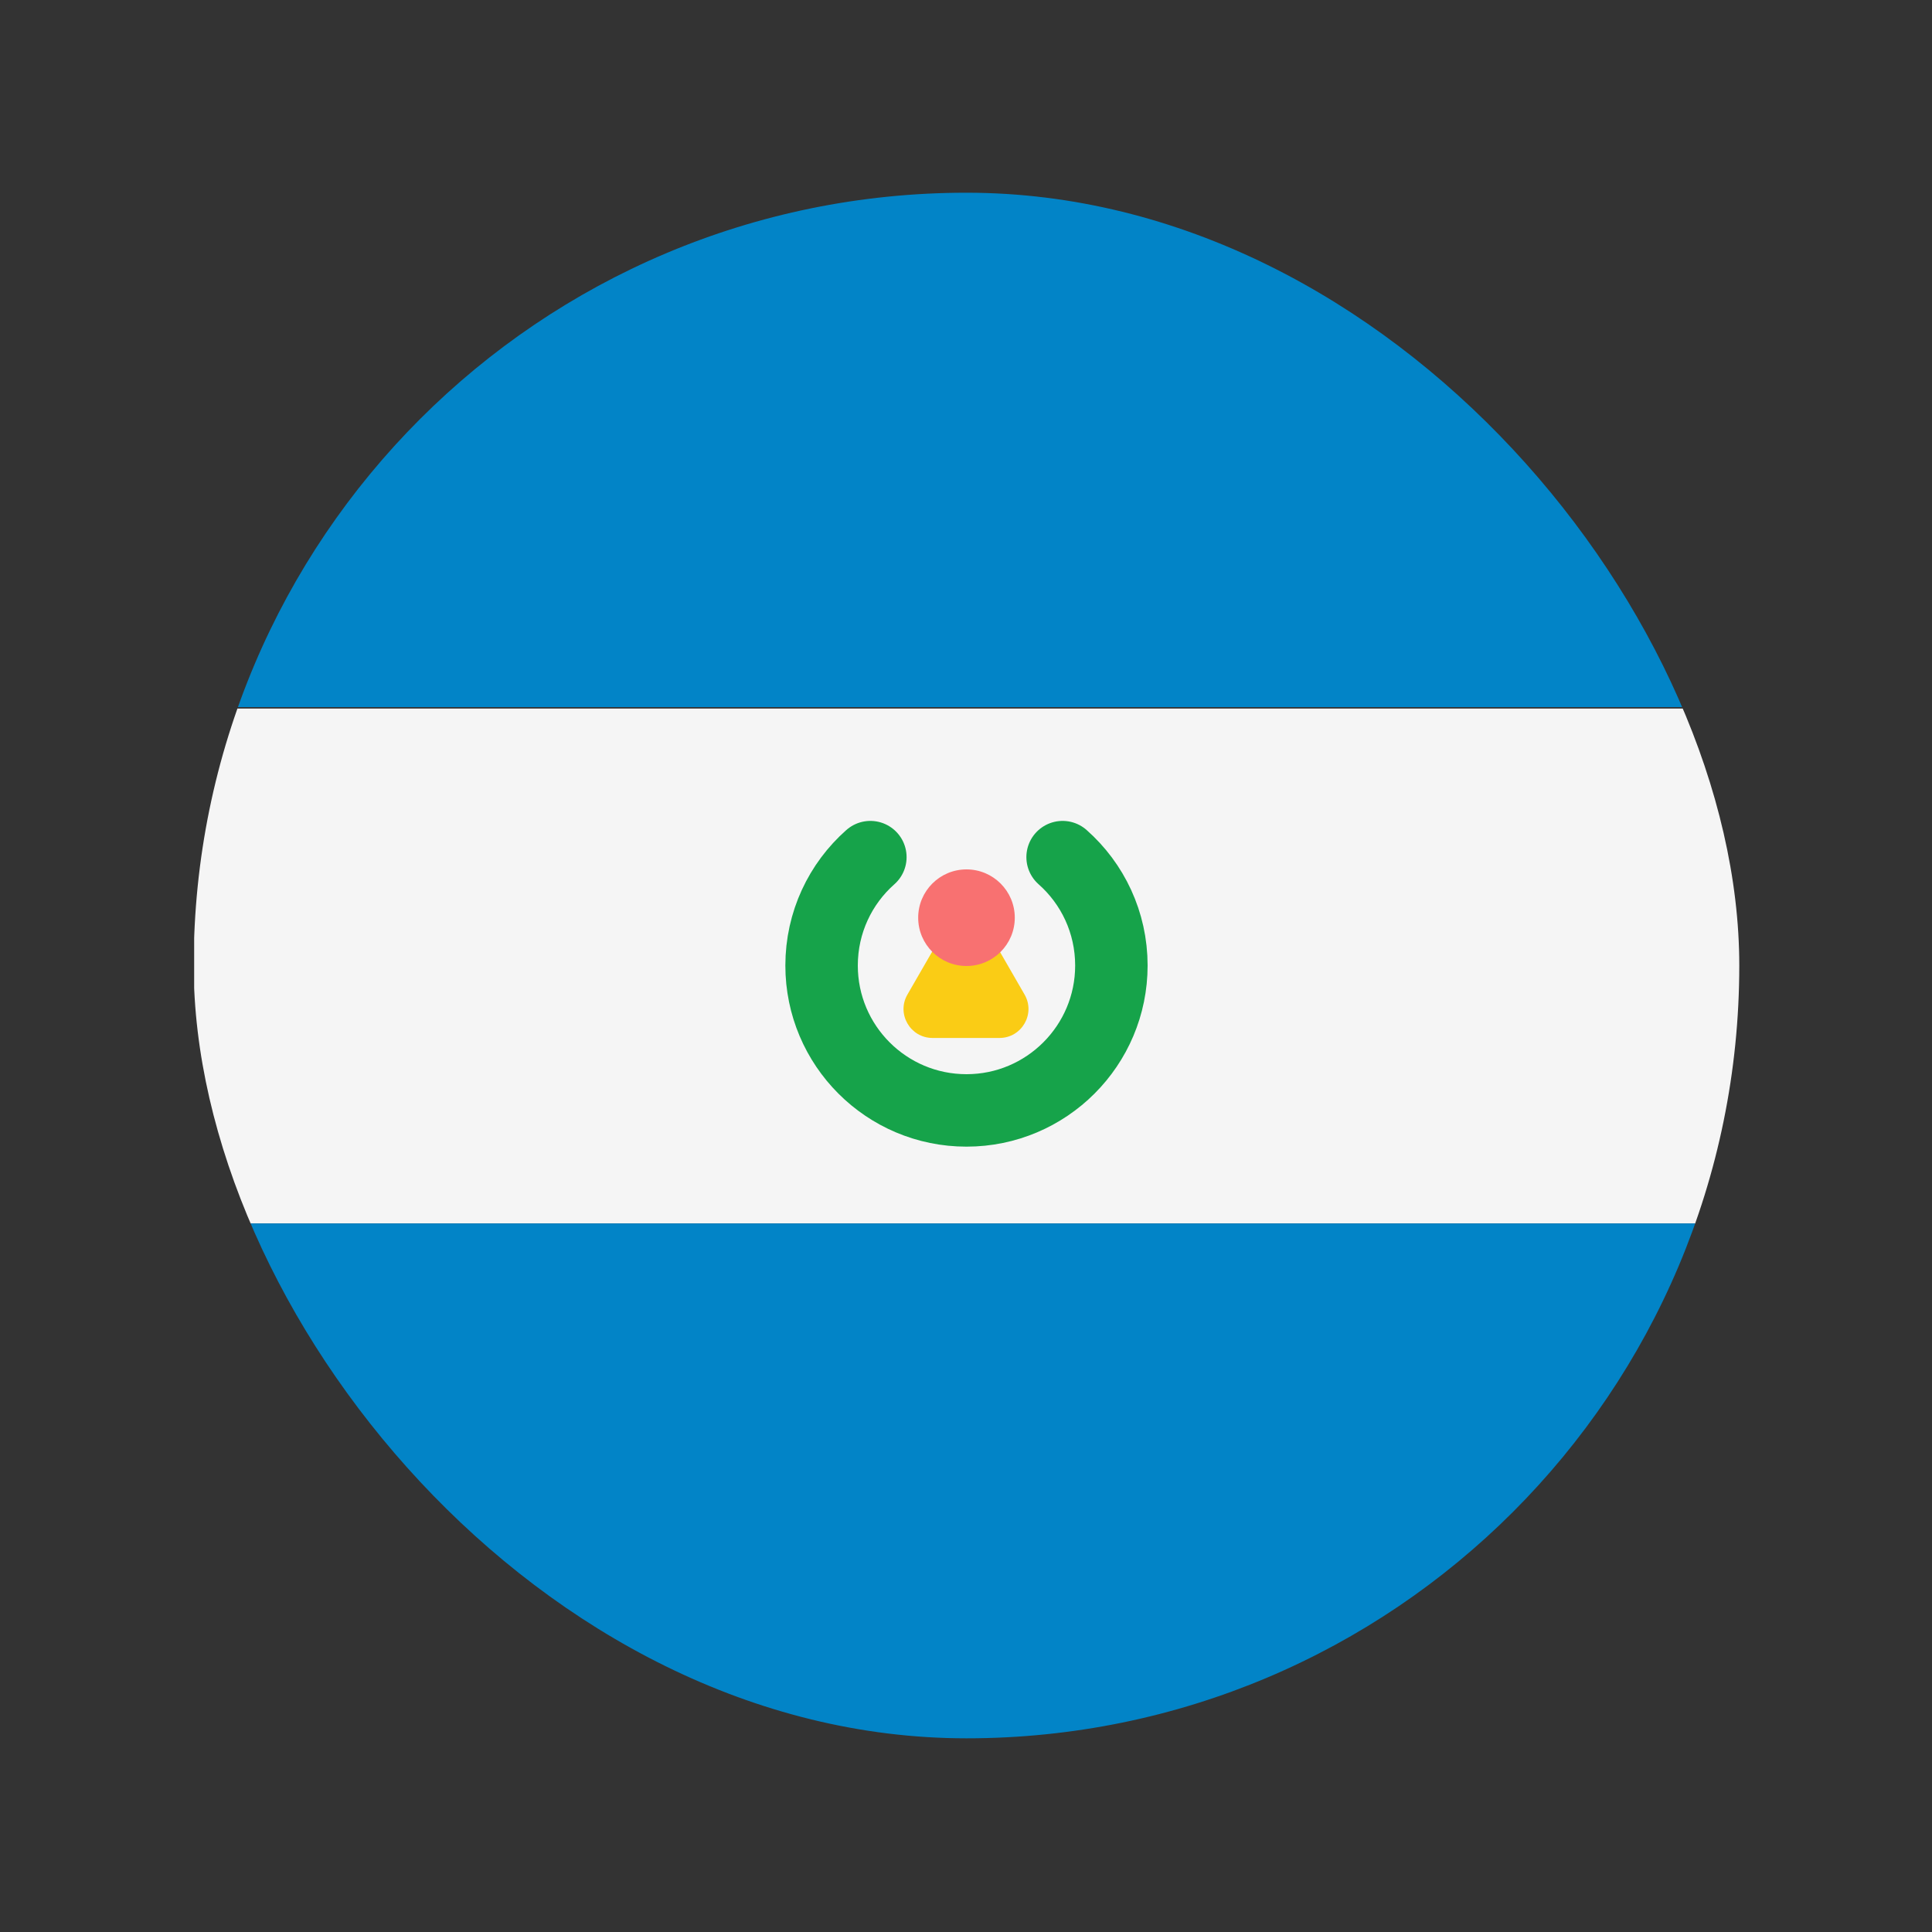 <svg width="20" height="20" viewBox="0 0 20 20" fill="none" xmlns="http://www.w3.org/2000/svg">
<rect x="0" y="0" width="20" height="20" fill="#333333" stroke="none"/>
<g clip-path="url(#clip0_1_14129)">
<rect x="2.01" y="7.335" width="16" height="5.33" fill="#F5F5F5"/>
<rect x="2.005" y="1.99" width="16" height="5.33" fill="#0284C7"/>
<rect x="2.01" y="12.665" width="16" height="5.33" fill="#0284C7"/>
<path d="M9.74 9.695C9.856 9.495 10.144 9.495 10.26 9.695L10.433 9.995L10.606 10.295C10.722 10.495 10.577 10.745 10.346 10.745H10H9.654C9.423 10.745 9.278 10.495 9.394 10.295L9.567 9.995L9.74 9.695Z" fill="#FACC15"/>
<path d="M11 8.873C11.31 9.147 11.505 9.548 11.505 9.995C11.505 10.823 10.833 11.495 10.005 11.495C9.176 11.495 8.505 10.823 8.505 9.995C8.505 9.548 8.7 9.147 9.01 8.873" stroke="#16A34A" stroke-width="0.75" stroke-linecap="round"/>
<circle cx="10.005" cy="9.5" r="0.5" fill="#F87171"/>
</g>
<defs>
<clipPath id="clip0_1_14129">
<rect x="18.005" y="17.995" width="16" height="16" rx="8" transform="rotate(180 18.005 17.995)" fill="white"/>
</clipPath>
</defs>
</svg>
